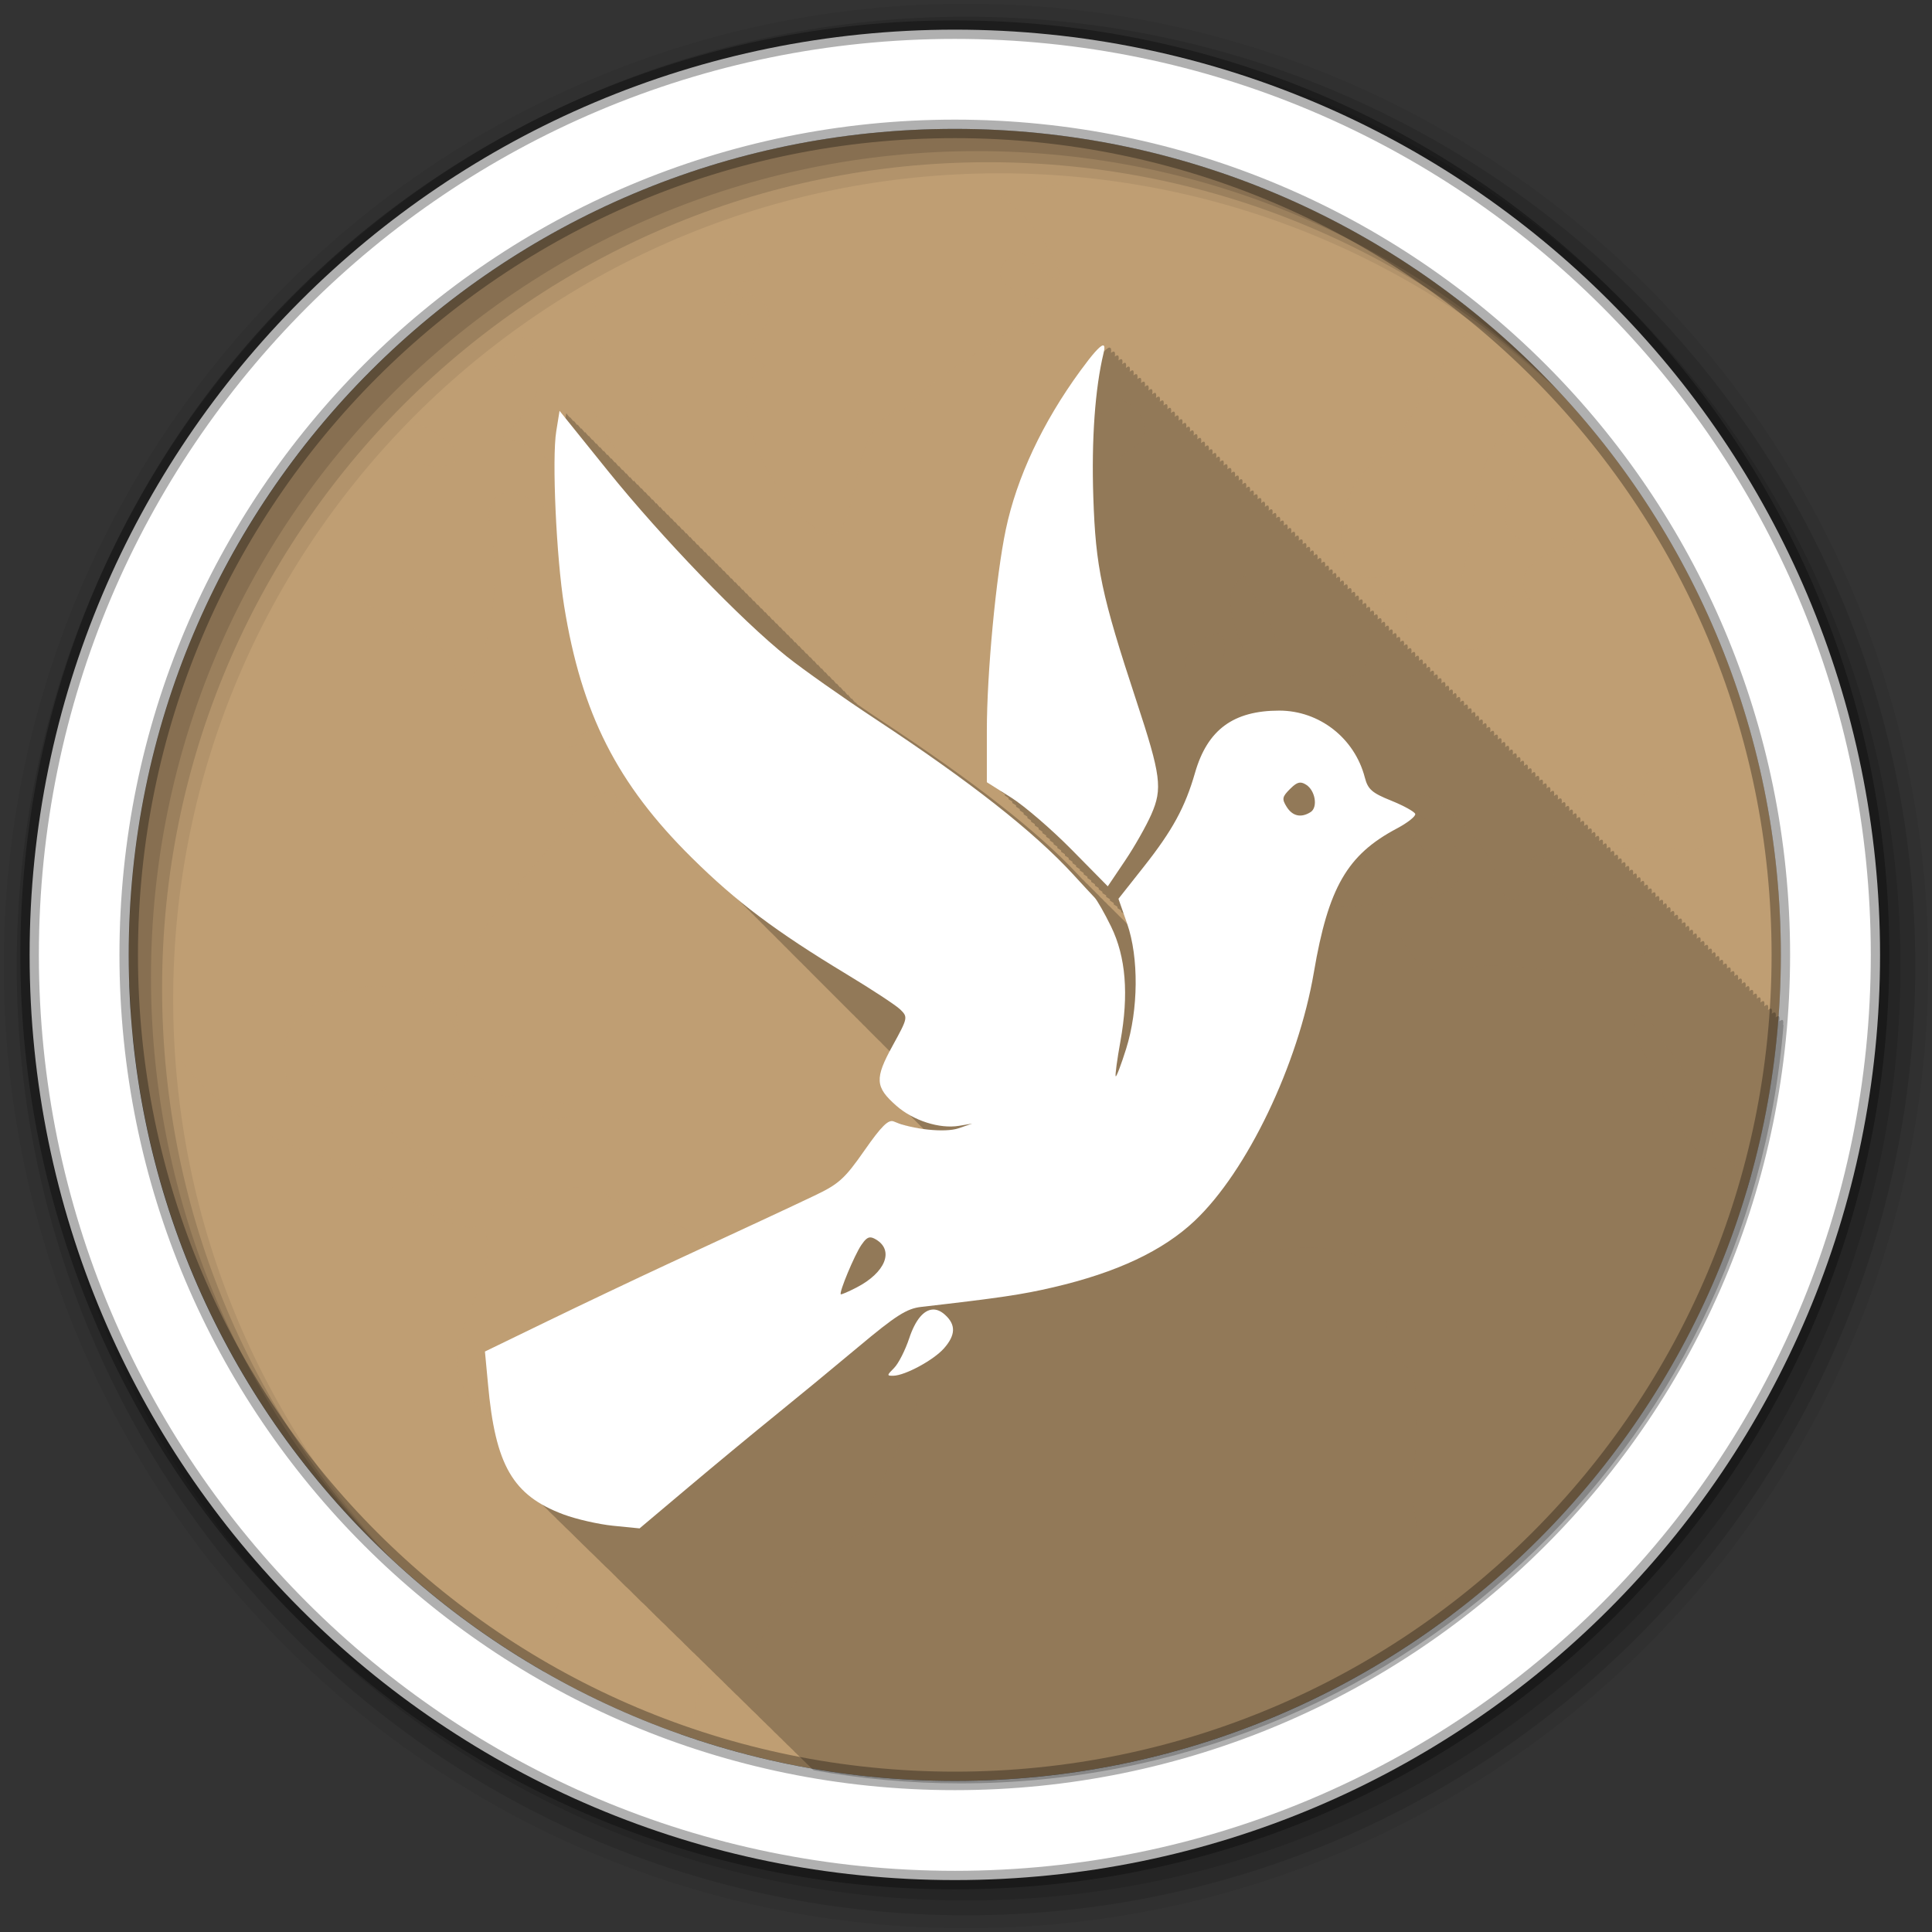 <?xml version="1.0" encoding="UTF-8" standalone="no"?>
<svg
   xmlns:dc="http://purl.org/dc/elements/1.1/"
   xmlns:cc="http://creativecommons.org/ns#"
   xmlns:rdf="http://www.w3.org/1999/02/22-rdf-syntax-ns#"
   xmlns:svg="http://www.w3.org/2000/svg"
   xmlns="http://www.w3.org/2000/svg"
   xmlns:sodipodi="http://sodipodi.sourceforge.net/DTD/sodipodi-0.dtd"
   xmlns:inkscape="http://www.inkscape.org/namespaces/inkscape"
   height="512"
   viewBox="0 0 512 512"
   width="512"
   version="1.1"
   id="svg2"
   inkscape:version="0.91 r13725"
   sodipodi:docname="icedove.svg">
  <rect x="0" y="0" width="512" height="512" fill="#333333" stroke="none"/>
  <defs
     id="defs19" />
  <sodipodi:namedview
     pagecolor="#ffffff"
     bordercolor="#666666"
     borderopacity="1"
     objecttolerance="10"
     gridtolerance="10"
     guidetolerance="10"
     inkscape:pageopacity="0"
     inkscape:pageshadow="2"
     inkscape:window-width="1920"
     inkscape:window-height="1022"
     id="namedview17"
     showgrid="false"
     inkscape:zoom="1.8331929"
     inkscape:cx="154.35763"
     inkscape:cy="256"
     inkscape:window-x="0"
     inkscape:window-y="0"
     inkscape:window-maximized="1"
     inkscape:current-layer="svg2" />
  <path
     id="path4"
     d="m471.95 253.05c0 120.9-98.01 218.9-218.9 218.9-120.9 0-218.9-98.01-218.9-218.9 0-120.9 98.01-218.9 218.9-218.9 120.9 0 218.9 98.01 218.9 218.9"
     fill-rule="evenodd"
     fill="#BF9E73" />
  <path
     id="path6"
     opacity="0.47"
     fill="#BF9E73"
     d="m255.99 38.15c-23.18 0-45.538 3.478-66.6 9.921 1.294 10.51 0.535 20.302 10.575 20.15 7.357 10.327-14.676 3.07 1.222 11.03 9.143 7.149-9.645 11.266 1.677 17.681-13.05 6.685 2.105 34.965 11.797 42.04 15.953 13.334 7.07-28.23 24.873-30.388 9.672-10.963 26.624-18.02 38.689-29.05-11.791-0.95-18.699-8.25-7.533-12.764 20.551 20.908 5.179-9.875-6.197-14.753 11.01-3.477 21.71-0.959 20.18-9.978 0.889-0.646 1.567-1.241 2.075-1.819-10.06-1.361-20.324-2.075-30.758-2.075m-111.09 28.969c-6.07 3.406-11.972 7.07-17.681 11 3.666 1.027 6.644 3.566 9.153 10.01 15.728 9 1.37 24.266-5.486 29.507 11.467-6.726 31.576 26.606 26.1 8.13-6.749-4.893 18.13 7.856 5.231-8.04-11.874-18.994 0.935-8.498 5.941-4.065 17.03-15.16-19.264-17.01-10.205-32.605-3.752-3.02-8.07-8.931-13.05-13.929m49.01 10.234c-8.872 7.339 16.867 8.722 0 0m198.93 6.567c-10.306 9.921-17.06 23.828-24.788 36.1-17.688 7.918-17.03 41.903 2.729 31.04 5.289 9.171-3.694 23.59 11.712 11.598 12.426-16.327 2.164-42.692 23.31-52.987 1.54 8-19.499 37.888 5.088 32.975 22.23 0.833-16.13 2.192-5.316 16.289-11.232-6.617-5.408 18.05-20.07 12.309-12.701 6.859-21.05-3.182-18.14-14.185-9.992 5.787 3.131 22.16-14.213 23.14-3.885 13.698-35.851 11.607-17.681 25.556 8.07 20.758-30.04 1.3-19.216 26.21 9.26 24.632 28.655-8.133 36.528-14.469 14.716-11.334 36.31 17.979 25.21 20.894 13.966-2.618 10.674-16.492-1.279-21.945-6.633-17.08 21 8.407 19.472 16.971 9.749 18.12 5.743-18.571 15.663-2.331-1.158 17.13 39.903 4.04 20.297 25.868-16.857 3.371-33.472-4.297-47.984 0.625-13.507-0.119-12.792-14.463-17.71-18.05-17.18 1.386-38.443 1.228-49.946 15.01-12.438 16.944-30.357 40.648-16.8 62.28 13.567 32.06 47.21 1.647 66.55 20.581 5.748 7.895-4.978 17.288 7.874 25.84 4.836 18.216-5.511 35.489 6.368 52.902 3.983 10.619 7.01 24.654 14.867 29.14 17.15-13.324 32.353-29.05 45.08-46.677 1.395-2.522 3-4.938 4.975-7.192 1.587-2.384 3.136-4.803 4.634-7.249-11.682-25.598 13.42-38.903 25.27-58.33 0.697-2.543 1.323-5.098 1.933-7.675-18.366 1.315-34.501-17.03-38.973-35.477-8.04-9.265-5.943-22.921 3.042-5.515 12.349 11.88 12.633 47.1 35.477 28.967 0.94-0.391 2.057-0.909 3.241-1.478 1.51-8.714 2.525-17.583 3.01-26.607-10.08-5.691-15.733-25.769 0.284-7.846 0.031-1.545 0.056-3.081 0.056-4.634 0-8.377-0.453-16.646-1.336-24.788-2.034 0.148-4.767-1.214-8.187-4.946 2.176-14.274-13.577-25.314 1.336-30.928-13.508-48.916-42.943-91.23-82.38-120.98m-276.14 1.876c-3.863 2.998-7.626 6.117-11.285 9.352-0.031 0.034-0.054 0.081-0.085 0.114-0.328 0.343-0.653 0.606-0.967 0.824-46.26 41.42-75.44 101.5-75.76 168.4 5.843 10.02 12.57 20.245 13.05 14.441-8.142-8.465-16.534-33.848-2.757-11.229 12.34 21.501 29.01 35.448 53.33 40.565 13.295 4.49 24.24 19.912 35.931 16.516 6.611 17.303-19.618 33.949 0.853 50.09 10.687 16.338 28.675 27.07 18.961 50-3.733 12.309-4.561 25.19-5.515 37.779 7.151 4.128 14.558 7.855 22.17 11.2 2.101-4.639 4.873-8.888 8.784-12.565 18.497 0.146 3.556-19.768 21.917-17.17 11.204-14.58 14.437-31.989 33.34-37.779 2.258-17.698 31.451-44.789 1.308-51.68-8.193-4.01-29.3-5.441-27.688-7.419 3.266-17.562-27.26-22.578-40.25-29.763-17.06-12.02-42.712 19.983-48.723-7.59-3.587-8.675-16.716-8.786-10.688-22.17-10.862 10.726-32.08 7.439-26.522-13.275 8.279-17.1 39.604-18.239 46.05 1.478-6.504-22.557 15.412-40.25 27.688-56.43 2.545-7.87 17.654-14.609 12.451-4.15 8.864-0.318 22.284-16.199 6.538-8.869-0.223-14.483-13.763-10.357-18.16-8.301 8.157-12.854 50.06-5.795 32.52-26.806-13.593-5.469-12.489-37.39-26.24-19.614 1.157-10.954-27.982-32.383-27.347-14.01 3.557 16.436 0.634 35.36-6.936 46.14-1.58-24.08-42.956-18.794-37.637-44.46 7.706-12.232 16.738-29.12 17.596-27.602 11.878-4.503 21.727-16.397 14.07-26.01m16.232 5.714c-7.514 12.222 11.1 4.512 0 0m164.51 14.469c-8.797 10.06-20.392-2.645-20.581 5.998 1.594 2.612 7.983 21.26 21.974 7.505 7.509-3.143 4.533-11.08-1.393-13.503m-187.3 5.998c-16.686 14.468 28.357 15.819 3.553 1.677l-3.553-1.677m219.94 40.22c-11.578 7.837 5.988 24.18 0 31.895-7.528 13.02 27.973-0.924 9.01-11.314-1.3-8.586-10.392-18.971-8.983-20.581h-0.028m-7.903 15.549c-16.738 4.699-3.796 28.959 2.132 6.112 0.333-1.325 0.782-6.156-2.132-6.112m-134.03 17.539c-15.572 10.542-2.401 21.09 9.01 16.345-2.343-6.361-8.906-10.392-9.01-16.345m254.22 17.88c-1.054 10.319 22.408 26.327-2.9 21.09-13.384 1.559-33.434-0.413-16.573-16.971 5.328-3.176 19.304 10.992 12.02-2.217 2.581-0.163 5.02-1.127 7.448-1.905m35.16 10.831c-0.46 1.264-0.337 2.571 0.853 3.894-0.277-1.298-0.554-2.605-0.853-3.894m-112.49 11.52c-9.762 6.244 6.75 11.03 0 0m-245.12 58.19c-1.646 5.451 30.883 10.979 8.443 2.246l-3.354-1.166-5.088-1.08m25.24 7.76c-9.864 9.942 20.323 2.97 0 0" />
  <g
     id="g8"
     fill-rule="evenodd">
    <path
       id="path12"
       fill-opacity="0.067"
       d="m256 1c-140.83 0-255 114.17-255 255s114.17 255 255 255 255-114.17 255-255-114.17-255-255-255m8.827 44.931c120.9 0 218.9 98 218.9 218.9s-98 218.9-218.9 218.9-218.93-98-218.93-218.9 98.03-218.9 218.93-218.9" />
    <g
       id="g14"
       fill-opacity="0.129">
      <path
         id="path16"
         d="m256 4.433c-138.94 0-251.57 112.63-251.57 251.57s112.63 251.57 251.57 251.57 251.57-112.63 251.57-251.57-112.63-251.57-251.57-251.57m5.885 38.556c120.9 0 218.9 98 218.9 218.9s-98 218.9-218.9 218.9-218.93-98-218.93-218.9 98.03-218.9 218.93-218.9" />
      <path
         id="path18"
         d="m256 8.356c-136.77 0-247.64 110.87-247.64 247.64s110.87 247.64 247.64 247.64 247.64-110.87 247.64-247.64-110.87-247.64-247.64-247.64m2.942 31.691c120.9 0 218.9 98 218.9 218.9s-98 218.9-218.9 218.9-218.93-98-218.93-218.9 98.03-218.9 218.93-218.9" />
    </g>
    <path
       id="path20"
       d="m253.04 7.859c-135.42 0-245.19 109.78-245.19 245.19 0 135.42 109.78 245.19 245.19 245.19 135.42 0 245.19-109.78 245.19-245.19 0-135.42-109.78-245.19-245.19-245.19zm0 26.297c120.9 0 218.9 98 218.9 218.9s-98 218.9-218.9 218.9-218.93-98-218.93-218.9 98.03-218.9 218.93-218.9z"
       stroke-opacity="0.31"
       stroke="#000"
       stroke-width="4.904"
       fill="#fff" />
  </g>
  <path
     style="fill-opacity:0.235;fill-rule:evenodd"
     inkscape:connector-curvature="0"
     id="path10"
     d="m 294.019,92.081 c -0.809,0.133 -2.783,2.354 -5.969,6.719 -10,13.699 -16.813,28.25 -19.719,42.06 -2.584,12.284 -5.03,38.09 -5.03,53.28 l 0,13.688 c 0.008,0.005 0.734,0.458 1,0.625 l 0,0.375 c 0.008,0.005 0.734,0.458 1,0.625 l 0,0.375 c 0.008,0.005 0.734,0.458 1,0.625 l 0,0.375 c 0.007,0.005 0.713,0.464 0.969,0.625 l 0,0.344 c 0.008,0.005 0.734,0.458 1,0.625 l 0,0.375 c 0.008,0.005 0.734,0.458 1,0.625 l 0,0.375 c 0.008,0.005 0.734,0.458 1,0.625 l 0,0.375 c 0.007,0.005 0.734,0.458 1,0.625 l 0,0.375 c 0.007,0.005 0.734,0.458 1,0.625 l 0,0.375 c 0.007,0.005 0.714,0.464 0.969,0.625 l 0,0.344 1,0.625 0,0.375 c 0.007,0.005 0.734,0.458 1,0.625 l 0,0.375 c 0.007,0.005 0.734,0.458 1,0.625 l 0,0.375 1,0.625 0,0.375 c 0.007,0.005 0.734,0.458 1,0.625 l 0,0.375 c 0.007,0.004 0.714,0.464 0.969,0.625 l 0,0.344 c 0.007,0.004 0.734,0.458 1,0.625 l 0,0.375 c 0.007,0.004 0.734,0.458 1,0.625 l 0,0.375 c 0.007,0.004 0.734,0.458 1,0.625 l 0,0.375 c 0.007,0.004 0.734,0.458 1,0.625 l 0,0.375 c 0.007,0.004 0.734,0.458 1,0.625 l 0,0.375 0.969,0.625 0,0.344 0.031,0.031 c 0.007,0.004 0.718,0.436 0.969,0.594 l 0,0.375 c 0.007,0.004 0.734,0.458 1,0.625 l 0,0.375 1,0.625 0,0.375 c 0.007,0.004 0.734,0.458 1,0.625 l 0,0.375 c 0.007,0.004 0.734,0.458 1,0.625 l 0,0.375 c 0.007,0.004 0.734,0.458 1,0.625 l 0,0.375 c 0.007,0.004 0.714,0.465 0.969,0.625 l 0,0.344 c 0.007,0.004 0.734,0.458 1,0.625 l 0,0.375 c 0.007,0.004 0.735,0.458 1,0.625 l 0,0.375 c 0.007,0.004 0.735,0.458 1,0.625 l 0,0.375 c 0.007,0.004 0.735,0.458 1,0.625 l 0,0.375 c 0.006,0.004 0.735,0.458 1,0.625 l 0,0.375 0.969,0.594 0,0.375 1,0.625 0,0.375 c 0.006,0.004 0.7,0.444 0.938,0.594 l 0.063,0.188 0,0.219 c 0.001,0 0.09,0.06 0.094,0.063 l 0.219,0.594 c 0.195,0.56 0.362,1.154 0.531,1.75 -0.185,-0.193 -0.421,-0.385 -0.656,-0.594 -0.099,-0.108 -0.12,-0.142 -0.219,-0.25 -0.208,-0.227 -0.465,-0.468 -0.75,-0.719 -0.112,-0.122 -0.138,-0.159 -0.25,-0.281 -0.169,-0.184 -0.371,-0.362 -0.594,-0.563 -0.178,-0.193 -0.229,-0.244 -0.406,-0.438 -0.193,-0.211 -0.417,-0.452 -0.688,-0.688 -0.131,-0.143 -0.182,-0.17 -0.313,-0.313 -0.15,-0.164 -0.33,-0.32 -0.531,-0.5 -0.203,-0.221 -0.266,-0.279 -0.469,-0.5 -0.164,-0.179 -0.363,-0.363 -0.594,-0.563 -0.165,-0.179 -0.21,-0.227 -0.375,-0.406 -0.11,-0.12 -0.294,-0.276 -0.438,-0.406 -0.243,-0.264 -0.319,-0.328 -0.563,-0.594 -0.098,-0.107 -0.279,-0.228 -0.406,-0.344 -0.262,-0.285 -0.331,-0.37 -0.594,-0.656 -0.116,-0.126 -0.306,-0.265 -0.469,-0.406 -0.236,-0.256 -0.295,-0.336 -0.531,-0.594 -0.107,-0.116 -0.284,-0.244 -0.438,-0.375 -0.249,-0.27 -0.313,-0.353 -0.563,-0.625 -0.13,-0.141 -0.285,-0.299 -0.5,-0.469 -0.216,-0.235 -0.284,-0.296 -0.5,-0.531 -0.11,-0.119 -0.251,-0.262 -0.438,-0.406 -0.23,-0.25 -0.301,-0.312 -0.531,-0.563 -0.09,-0.097 -0.217,-0.223 -0.375,-0.344 -0.268,-0.292 -0.356,-0.363 -0.625,-0.656 -0.048,-0.053 -0.172,-0.125 -0.25,-0.188 -0.326,-0.355 -0.421,-0.455 -0.75,-0.813 -0.052,-0.056 -0.156,-0.136 -0.281,-0.219 -0.236,-0.257 -0.476,-0.522 -0.719,-0.781 -0.17,-0.185 -0.358,-0.376 -0.531,-0.563 -0.03,-0.031 -0.064,-0.063 -0.094,-0.094 -10.47,-11.211 -27.14,-24.278 -51.781,-40.531 -2.111,-1.393 -4.337,-2.917 -6.563,-4.438 -0.056,-0.069 -0.5,-0.594 -0.5,-0.594 l -0.031,0.188 c -0.202,-0.251 -0.969,-1.188 -0.969,-1.188 l -0.031,0.219 c -0.206,-0.257 -0.969,-1.219 -0.969,-1.219 l -0.031,0.219 c -0.205,-0.256 -0.969,-1.219 -0.969,-1.219 l -0.031,0.188 c -0.198,-0.246 -0.969,-1.188 -0.969,-1.188 l -0.031,0.188 c -0.186,-0.232 -0.938,-1.156 -0.938,-1.156 l -0.031,0.219 c -0.201,-0.25 -0.969,-1.219 -0.969,-1.219 l -0.031,0.188 c -0.194,-0.242 -0.969,-1.188 -0.969,-1.188 l -0.031,0.219 -0.969,-1.219 -0.031,0.188 c -0.191,-0.238 -0.969,-1.188 -0.969,-1.188 l -0.031,0.188 c -0.19,-0.236 -0.969,-1.188 -0.969,-1.188 l -0.031,0.219 c -0.194,-0.241 -0.969,-1.219 -0.969,-1.219 l -0.031,0.188 -0.938,-1.156 -0.031,0.188 -0.969,-1.188 -0.031,0.219 c -0.191,-0.238 -0.969,-1.219 -0.969,-1.219 l -0.031,0.188 c -0.184,-0.229 -0.969,-1.188 -0.969,-1.188 l -0.031,0.188 c -0.183,-0.228 -0.969,-1.188 -0.969,-1.188 l -0.031,0.219 -0.969,-1.219 -0.031,0.188 c -0.172,-0.213 -0.938,-1.156 -0.938,-1.156 l -0.031,0.188 c -0.18,-0.224 -0.969,-1.188 -0.969,-1.188 l -0.031,0.188 c -0.179,-0.222 -0.969,-1.188 -0.969,-1.188 l -0.031,0.188 c -0.177,-0.221 -0.969,-1.188 -0.969,-1.188 l -0.031,0.188 c -0.176,-0.219 -0.969,-1.188 -0.969,-1.188 l -0.031,0.219 c -0.181,-0.225 -0.969,-1.219 -0.969,-1.219 l -0.031,0.188 c -0.166,-0.206 -0.938,-1.156 -0.938,-1.156 l -0.031,0.188 c -0.173,-0.215 -0.969,-1.188 -0.969,-1.188 l -0.031,0.188 c -0.173,-0.215 -0.969,-1.188 -0.969,-1.188 l -0.031,0.219 -0.969,-1.219 -0.031,0.219 c -0.175,-0.218 -0.969,-1.219 -0.969,-1.219 l -0.031,0.219 c -0.174,-0.216 -0.969,-1.219 -0.969,-1.219 l -0.031,0.188 c -0.16,-0.199 -0.938,-1.156 -0.938,-1.156 l -0.031,0.188 c -0.167,-0.208 -0.969,-1.188 -0.969,-1.188 l -0.031,0.188 -0.969,-1.188 -0.031,0.219 c -0.171,-0.212 -0.969,-1.219 -0.969,-1.219 l -0.031,0.219 c -0.169,-0.211 -0.969,-1.219 -0.969,-1.219 l -0.031,0.188 c -0.163,-0.203 -0.969,-1.188 -0.969,-1.188 l -0.031,0.188 c -0.162,-0.202 -0.969,-1.188 -0.969,-1.188 l -0.031,0.188 -0.938,-1.156 -0.031,0.188 c -0.161,-0.2 -0.969,-1.188 -0.969,-1.188 l -0.031,0.188 c -0.16,-0.199 -0.969,-1.188 -0.969,-1.188 l -0.031,0.219 c -0.164,-0.204 -0.969,-1.219 -0.969,-1.219 l -0.031,0.219 c -0.163,-0.202 -0.969,-1.219 -0.969,-1.219 l -0.031,0.219 c -0.162,-0.201 -0.969,-1.219 -0.969,-1.219 l -0.031,0.219 c -0.153,-0.191 -0.938,-1.188 -0.938,-1.188 l -0.031,0.188 c -0.156,-0.194 -0.969,-1.188 -0.969,-1.188 l -0.031,0.188 -0.969,-1.188 -0.031,0.188 -0.969,-1.188 -0.031,0.219 -0.969,-1.219 -0.031,0.219 -0.969,-1.219 -0.031,0.188 c -0.144,-0.179 -0.938,-1.156 -0.938,-1.156 l -0.031,0.188 c -0.151,-0.188 -0.969,-1.188 -0.969,-1.188 l -0.031,0.188 c -0.15,-0.187 -0.969,-1.188 -0.969,-1.188 l -0.031,0.188 c -0.149,-0.185 -0.969,-1.188 -0.969,-1.188 l -0.031,0.219 c -0.153,-0.19 -0.969,-1.219 -0.969,-1.219 l -0.031,0.219 c -0.152,-0.189 -0.969,-1.219 -0.969,-1.219 l -0.031,0.219 c -0.151,-0.188 -0.969,-1.219 -0.969,-1.219 l -0.031,0.188 c -0.139,-0.172 -0.938,-1.156 -0.938,-1.156 l -0.031,0.188 c -0.146,-0.181 -0.969,-1.188 -0.969,-1.188 l -0.031,0.188 c -0.145,-0.18 -0.969,-1.188 -0.969,-1.188 l -0.031,0.188 c -0.144,-0.179 -0.969,-1.188 -0.969,-1.188 l -0.03,0.29 c -0.147,-0.183 -0.969,-1.219 -0.969,-1.219 0,0 -0.014,0.112 -0.031,0.219 -0.147,-0.182 -0.969,-1.219 -0.969,-1.219 l -0.031,0.188 -0.938,-1.156 -0.031,0.219 -0.969,-1.219 -0.031,0.219 -0.969,-1.219 -0.031,0.188 c -0.14,-0.174 -0.969,-1.188 -0.969,-1.188 l -0.031,0.188 c -0.139,-0.173 -0.969,-1.188 -0.969,-1.188 l -0.031,0.219 c -0.142,-0.177 -0.969,-1.219 -0.969,-1.219 l -0.031,0.219 c -0.135,-0.168 -0.938,-1.188 -0.938,-1.188 l -0.063,0.188 c -0.134,-0.167 -0.938,-1.188 -0.938,-1.188 l -0.031,0.219 c -0.141,-0.175 -0.969,-1.219 -0.969,-1.219 l -0.031,0.188 c -0.136,-0.169 -0.969,-1.188 -0.969,-1.188 l -0.02,0.16 c -0.131,-0.163 -0.969,-1.156 -0.969,-1.156 l 0,0.223 c -0.142,-0.177 -1,-1.219 -1,-1.219 l 0,0.219 c -0.134,-0.167 -0.969,-1.188 -0.969,-1.188 0,0 -0.031,0.062 -0.031,0.063 0,0.002 -0.03,0.117 -0.031,0.125 -0.13,-0.162 -0.938,-1.188 -0.938,-1.188 l -0.031,0.031 c 0,0.002 -0.029,0.145 -0.031,0.156 -0.128,-0.159 -0.935,-1.153 -0.938,-1.156 0,0.003 -0.029,0.172 -0.031,0.188 -0.136,-0.169 -0.969,-1.219 -0.969,-1.219 -0.013,0.083 -0.875,5.406 -0.875,5.406 -1.179,7.161 0.007,33.386 2.094,46.34 4.592,28.507 14.01,47.09 33.875,66.72 0.096,0.095 0.185,0.187 0.281,0.281 0.242,0.242 0.474,0.477 0.719,0.719 0.058,0.058 0.095,0.1 0.188,0.156 0.277,0.277 0.532,0.566 0.813,0.844 0.016,0.016 0.046,0.016 0.063,0.031 0.319,0.32 0.613,0.648 0.938,0.969 0.021,0.021 0.042,0.043 0.063,0.063 0.304,0.305 0.597,0.6 0.906,0.906 0.032,0.031 0.063,0.065 0.094,0.094 0.305,0.307 0.596,0.599 0.906,0.906 0.146,0.144 0.278,0.286 0.438,0.406 0.195,0.195 0.365,0.399 0.563,0.594 0.06,0.06 0.128,0.102 0.188,0.156 0.278,0.279 0.53,0.565 0.813,0.844 0.033,0.033 0.061,0.063 0.094,0.094 0.303,0.305 0.598,0.601 0.906,0.906 0.04,0.04 0.085,0.056 0.125,0.094 0.297,0.298 0.573,0.608 0.875,0.906 0.045,0.044 0.081,0.083 0.125,0.125 0.285,0.286 0.554,0.558 0.844,0.844 0.038,0.038 0.087,0.058 0.125,0.094 0.299,0.3 0.571,0.606 0.875,0.906 0.039,0.039 0.086,0.057 0.125,0.094 0.3,0.301 0.57,0.605 0.875,0.906 0.175,0.173 0.357,0.348 0.531,0.5 0.031,0.031 0.063,0.062 0.094,0.094 0.132,0.132 0.242,0.275 0.375,0.406 0.19,0.188 0.374,0.367 0.563,0.531 0.031,0.031 0.063,0.062 0.094,0.094 0.121,0.12 0.222,0.255 0.344,0.375 0.204,0.202 0.39,0.385 0.594,0.563 0.031,0.032 0.063,0.062 0.094,0.094 0.111,0.11 0.201,0.233 0.313,0.344 0.219,0.216 0.407,0.404 0.625,0.594 0.031,0.032 0.062,0.062 0.094,0.094 0.09,0.09 0.159,0.191 0.25,0.281 0.059,0.058 0.13,0.101 0.188,0.156 0.28,0.28 0.528,0.563 0.813,0.844 0.06,0.059 0.129,0.1 0.188,0.156 0.278,0.279 0.53,0.564 0.813,0.844 0.066,0.065 0.123,0.125 0.188,0.188 0.274,0.275 0.534,0.537 0.813,0.813 0.278,0.274 0.536,0.541 0.813,0.781 l 0.063,0.063 c 0.048,0.047 0.077,0.109 0.125,0.156 0.07,0.07 0.149,0.12 0.219,0.188 0.266,0.266 0.511,0.546 0.781,0.813 0.181,0.179 0.353,0.336 0.531,0.5 0.482,0.489 0.941,0.978 1.438,1.469 0.081,0.08 0.169,0.141 0.25,0.219 0.04,0.042 0.085,0.083 0.125,0.125 0.217,0.217 0.405,0.439 0.625,0.656 0.082,0.081 0.169,0.14 0.25,0.219 0.149,0.152 0.287,0.316 0.438,0.469 0.106,0.105 0.206,0.207 0.313,0.313 0.033,0.032 0.061,0.062 0.094,0.094 0.303,0.305 0.597,0.601 0.906,0.906 0.066,0.065 0.122,0.124 0.188,0.188 0.272,0.273 0.536,0.539 0.813,0.813 0.093,0.092 0.189,0.161 0.281,0.25 0.245,0.245 0.47,0.504 0.719,0.75 0.094,0.093 0.188,0.16 0.281,0.25 0.238,0.238 0.446,0.48 0.688,0.719 0.07,0.069 0.149,0.12 0.219,0.188 0.268,0.268 0.509,0.544 0.781,0.813 0.076,0.075 0.144,0.146 0.219,0.219 0.263,0.264 0.513,0.517 0.781,0.781 0.076,0.075 0.143,0.145 0.219,0.219 0.262,0.263 0.515,0.518 0.781,0.781 0.044,0.043 0.081,0.082 0.125,0.125 0.292,0.294 0.577,0.58 0.875,0.875 0.066,0.065 0.122,0.124 0.188,0.188 0.272,0.273 0.536,0.539 0.813,0.813 0.066,0.065 0.122,0.124 0.188,0.188 0.262,0.263 0.514,0.517 0.781,0.781 0.086,0.085 0.165,0.167 0.25,0.25 0.253,0.254 0.493,0.496 0.75,0.75 0.087,0.086 0.164,0.167 0.25,0.25 0.252,0.252 0.494,0.497 0.75,0.75 0.055,0.054 0.102,0.103 0.156,0.156 0.282,0.284 0.556,0.559 0.844,0.844 0.076,0.075 0.143,0.145 0.219,0.219 0.262,0.263 0.515,0.518 0.781,0.781 0.044,0.043 0.081,0.082 0.125,0.125 0.292,0.294 0.577,0.581 0.875,0.875 0.077,0.076 0.142,0.144 0.219,0.219 0.253,0.254 0.492,0.495 0.75,0.75 0.082,0.081 0.169,0.14 0.25,0.219 0.257,0.258 0.488,0.523 0.75,0.781 0.081,0.08 0.17,0.141 0.25,0.219 l 0.031,0.031 c 0.248,0.249 0.467,0.501 0.719,0.75 0.081,0.08 0.169,0.14 0.25,0.219 0.128,0.131 0.246,0.275 0.375,0.406 0.127,0.126 0.247,0.249 0.375,0.375 0.049,0.049 0.107,0.077 0.156,0.125 0.021,0.022 0.042,0.041 0.063,0.063 0.267,0.268 0.51,0.544 0.781,0.813 0.088,0.087 0.163,0.165 0.25,0.25 0.251,0.252 0.495,0.498 0.75,0.75 0.055,0.054 0.101,0.103 0.156,0.156 0.281,0.283 0.557,0.56 0.844,0.844 0.077,0.076 0.142,0.144 0.219,0.219 0.253,0.254 0.492,0.495 0.75,0.75 0.082,0.081 0.169,0.14 0.25,0.219 0.123,0.126 0.251,0.249 0.375,0.375 0.132,0.132 0.242,0.274 0.375,0.406 0.044,0.043 0.081,0.082 0.125,0.125 0.292,0.294 0.577,0.58 0.875,0.875 0.098,0.097 0.184,0.186 0.281,0.281 0.241,0.242 0.474,0.477 0.719,0.719 l 0.125,0.125 c 0.292,0.294 0.577,0.581 0.875,0.875 0.076,0.075 0.143,0.145 0.219,0.219 -3.275,6.42 -3.02,8.867 1.188,12.813 0.307,0.324 0.633,0.656 1,1 0.322,0.34 0.674,0.7 1.063,1.063 0.308,0.322 0.633,0.658 1,1 0.308,0.322 0.633,0.657 1,1 0.289,0.302 0.596,0.617 0.938,0.938 0.308,0.326 0.63,0.653 1,1 0.25,0.265 0.522,0.535 0.813,0.813 -2.384,-0.407 -4.707,-1.01 -6.5,-1.781 -1.413,-0.61 -3.242,1.186 -7.781,7.688 -5.209,7.461 -6.779,8.91 -13.219,11.969 -7.641,3.629 -14.12,6.619 -39.12,18.219 -8.285,3.844 -22.506,10.607 -31.625,15.03 l -16.594,8.06 0.813,8.531 c 1.356,15.09 4,23.531 10.06,28.969 0.323,0.332 0.655,0.657 1,0.969 0.301,0.312 0.617,0.613 0.938,0.906 0.338,0.356 0.668,0.699 1.031,1.031 0.337,0.354 0.701,0.7 1.063,1.031 0.376,0.396 0.749,0.79 1.156,1.156 0.265,0.274 0.532,0.521 0.813,0.781 0.373,0.399 0.752,0.787 1.156,1.156 0.31,0.327 0.637,0.631 0.969,0.938 0.409,0.436 0.834,0.85 1.281,1.25 0.337,0.348 0.7,0.707 1.063,1.031 0.289,0.299 0.567,0.594 0.875,0.875 0.347,0.366 0.719,0.722 1.094,1.063 0.325,0.341 0.651,0.682 1,1 0.334,0.352 0.703,0.703 1.063,1.031 0.357,0.377 0.738,0.745 1.125,1.094 0.306,0.32 0.61,0.606 0.938,0.906 0.338,0.359 0.698,0.698 1.063,1.031 0.346,0.368 0.688,0.722 1.063,1.063 0.401,0.425 0.841,0.83 1.281,1.219 0.315,0.322 0.631,0.636 0.969,0.938 0.324,0.337 0.651,0.686 1,1 0.345,0.361 0.689,0.728 1.063,1.063 0.296,0.309 0.589,0.617 0.906,0.906 0.393,0.418 0.819,0.805 1.25,1.188 0.282,0.292 0.574,0.57 0.875,0.844 0.385,0.409 0.766,0.813 1.188,1.188 0.286,0.298 0.568,0.596 0.875,0.875 0.412,0.44 0.857,0.85 1.313,1.25 0.263,0.27 0.533,0.527 0.813,0.781 0.355,0.379 0.707,0.745 1.094,1.094 0.312,0.33 0.633,0.662 0.969,0.969 0.367,0.392 0.755,0.766 1.156,1.125 0.392,0.413 0.787,0.811 1.219,1.188 0.254,0.26 0.512,0.505 0.781,0.75 0.381,0.409 0.768,0.815 1.188,1.188 0.32,0.335 0.653,0.659 1,0.969 0.38,0.402 0.769,0.79 1.188,1.156 0.261,0.27 0.534,0.528 0.813,0.781 0.381,0.41 0.767,0.815 1.188,1.188 0.284,0.298 0.57,0.597 0.875,0.875 0.378,0.408 0.801,0.785 1.219,1.156 0.338,0.356 0.694,0.704 1.063,1.031 0.346,0.363 0.684,0.729 1.063,1.063 0.279,0.293 0.575,0.571 0.875,0.844 0.373,0.403 0.775,0.79 1.188,1.156 0.331,0.35 0.67,0.71 1.031,1.031 0.338,0.358 0.692,0.703 1.063,1.031 0.339,0.357 0.692,0.704 1.063,1.031 0.312,0.329 0.629,0.665 0.969,0.969 0.376,0.402 0.77,0.793 1.188,1.156 0.305,0.318 0.606,0.644 0.938,0.938 0.343,0.364 0.717,0.7 1.094,1.031 0.332,0.351 0.667,0.71 1.031,1.031 0.328,0.348 0.672,0.682 1.031,1 0.288,0.306 0.594,0.623 0.906,0.906 0.384,0.42 0.79,0.811 1.219,1.188 0.29,0.308 0.591,0.591 0.906,0.875 0.333,0.364 0.664,0.7 1.031,1.031 0.322,0.352 0.677,0.679 1.031,1 0.383,0.421 0.789,0.811 1.219,1.188 0.234,0.249 0.468,0.485 0.719,0.719 0.377,0.426 0.795,0.807 1.219,1.188 0.375,0.411 0.767,0.788 1.188,1.156 0.321,0.344 0.646,0.687 1,1 0.348,0.375 0.707,0.724 1.094,1.063 0.287,0.307 0.593,0.593 0.906,0.875 0.369,0.407 0.742,0.793 1.156,1.156 0.297,0.32 0.612,0.614 0.938,0.906 0.35,0.386 0.733,0.747 1.125,1.094 0.342,0.372 0.713,0.728 1.094,1.063 0.302,0.326 0.605,0.64 0.938,0.938 0.074,0.081 0.173,0.14 0.25,0.219 12.608,2.258 25.587,3.469 38.844,3.469 114.89,0 209.11,-88.51 218.19,-201.06 -0.044,0.033 -0.078,0.058 -0.125,0.094 0.154,-0.94 0.053,-1.409 -0.344,-1.344 -0.163,0.027 -0.398,0.147 -0.656,0.344 0.154,-0.94 0.053,-1.409 -0.344,-1.344 -0.156,0.026 -0.383,0.132 -0.625,0.313 0.147,-0.92 0.017,-1.377 -0.375,-1.313 -0.16,0.026 -0.405,0.154 -0.656,0.344 0.155,-0.943 0.053,-1.409 -0.344,-1.344 -0.168,0.028 -0.389,0.168 -0.656,0.375 0.162,-0.962 0.057,-1.441 -0.344,-1.375 -0.168,0.028 -0.389,0.168 -0.656,0.375 0.157,-0.948 0.054,-1.44 -0.344,-1.375 -0.168,0.028 -0.389,0.168 -0.656,0.375 0.157,-0.948 0.054,-1.44 -0.344,-1.375 -0.163,0.027 -0.367,0.178 -0.625,0.375 0.154,-0.94 0.053,-1.409 -0.344,-1.344 -0.163,0.027 -0.398,0.147 -0.656,0.344 0.154,-0.94 0.053,-1.409 -0.344,-1.344 -0.16,0.026 -0.405,0.154 -0.656,0.344 0.155,-0.943 0.053,-1.409 -0.344,-1.344 -0.166,0.027 -0.392,0.172 -0.656,0.375 0.162,-0.962 0.057,-1.441 -0.344,-1.375 -0.168,0.028 -0.389,0.168 -0.656,0.375 0.157,-0.948 0.054,-1.44 -0.344,-1.375 -0.168,0.028 -0.389,0.168 -0.656,0.375 0.157,-0.948 0.054,-1.44 -0.344,-1.375 -0.163,0.027 -0.367,0.178 -0.625,0.375 0.154,-0.94 0.053,-1.409 -0.344,-1.344 -0.163,0.027 -0.398,0.147 -0.656,0.344 0.154,-0.94 0.053,-1.409 -0.344,-1.344 -0.156,0.026 -0.383,0.132 -0.625,0.313 0.147,-0.92 0.017,-1.377 -0.375,-1.313 -0.16,0.026 -0.405,0.154 -0.656,0.344 0.155,-0.943 0.053,-1.409 -0.344,-1.344 -0.168,0.028 -0.389,0.168 -0.656,0.375 0.162,-0.962 0.057,-1.441 -0.344,-1.375 -0.168,0.028 -0.389,0.168 -0.656,0.375 0.157,-0.948 0.054,-1.44 -0.344,-1.375 -0.163,0.027 -0.367,0.178 -0.625,0.375 0.154,-0.94 0.053,-1.409 -0.344,-1.344 -0.163,0.027 -0.398,0.147 -0.656,0.344 0.154,-0.94 0.053,-1.409 -0.344,-1.344 -0.156,0.026 -0.383,0.132 -0.625,0.313 0.147,-0.92 0.017,-1.377 -0.375,-1.313 -0.16,0.026 -0.405,0.154 -0.656,0.344 0.155,-0.943 0.053,-1.409 -0.344,-1.344 -0.168,0.028 -0.389,0.168 -0.656,0.375 0.162,-0.962 0.057,-1.441 -0.344,-1.375 -0.168,0.028 -0.389,0.168 -0.656,0.375 0.157,-0.948 0.054,-1.44 -0.344,-1.375 -0.168,0.028 -0.389,0.168 -0.656,0.375 0.157,-0.948 0.054,-1.44 -0.344,-1.375 -0.163,0.027 -0.367,0.178 -0.625,0.375 0.154,-0.94 0.053,-1.409 -0.344,-1.344 -0.156,0.026 -0.383,0.132 -0.625,0.313 0.147,-0.92 0.017,-1.377 -0.375,-1.313 -0.16,0.026 -0.405,0.154 -0.656,0.344 0.155,-0.943 0.053,-1.409 -0.344,-1.344 -0.166,0.027 -0.392,0.172 -0.656,0.375 0.162,-0.962 0.057,-1.441 -0.344,-1.375 -0.168,0.028 -0.389,0.168 -0.656,0.375 0.157,-0.948 0.054,-1.44 -0.344,-1.375 -0.168,0.028 -0.389,0.168 -0.656,0.375 0.157,-0.948 0.054,-1.44 -0.344,-1.375 -0.163,0.027 -0.367,0.178 -0.625,0.375 0.154,-0.94 0.053,-1.409 -0.344,-1.344 -0.163,0.027 -0.398,0.147 -0.656,0.344 0.154,-0.94 0.053,-1.409 -0.344,-1.344 -0.161,0.027 -0.402,0.151 -0.656,0.344 0.155,-0.943 0.053,-1.409 -0.344,-1.344 -0.16,0.026 -0.405,0.154 -0.656,0.344 0.155,-0.943 0.053,-1.409 -0.344,-1.344 -0.168,0.028 -0.389,0.168 -0.656,0.375 0.157,-0.948 0.054,-1.44 -0.344,-1.375 -0.168,0.028 -0.389,0.168 -0.656,0.375 0.157,-0.948 0.054,-1.44 -0.344,-1.375 -0.163,0.027 -0.367,0.178 -0.625,0.375 0.154,-0.94 0.053,-1.409 -0.344,-1.344 -0.163,0.027 -0.398,0.147 -0.656,0.344 0.154,-0.94 0.053,-1.409 -0.344,-1.344 -0.156,0.026 -0.383,0.132 -0.625,0.313 0.147,-0.92 0.017,-1.377 -0.375,-1.313 -0.16,0.026 -0.405,0.154 -0.656,0.344 0.155,-0.943 0.053,-1.409 -0.344,-1.344 -0.168,0.028 -0.389,0.168 -0.656,0.375 0.162,-0.962 0.057,-1.441 -0.344,-1.375 -0.168,0.028 -0.389,0.168 -0.656,0.375 0.157,-0.948 0.054,-1.44 -0.344,-1.375 -0.163,0.027 -0.367,0.178 -0.625,0.375 0.154,-0.94 0.053,-1.409 -0.344,-1.344 -0.163,0.027 -0.398,0.147 -0.656,0.344 0.154,-0.94 0.053,-1.409 -0.344,-1.344 -0.156,0.026 -0.383,0.132 -0.625,0.313 0.147,-0.92 0.017,-1.377 -0.375,-1.313 -0.16,0.026 -0.405,0.154 -0.656,0.344 0.155,-0.943 0.053,-1.409 -0.344,-1.344 -0.168,0.028 -0.389,0.168 -0.656,0.375 0.162,-0.962 0.057,-1.441 -0.344,-1.375 -0.168,0.028 -0.389,0.168 -0.656,0.375 0.157,-0.948 0.054,-1.44 -0.344,-1.375 -0.168,0.028 -0.389,0.168 -0.656,0.375 0.157,-0.948 0.054,-1.44 -0.344,-1.375 -0.163,0.027 -0.367,0.178 -0.625,0.375 0.154,-0.94 0.053,-1.409 -0.344,-1.344 -0.163,0.027 -0.398,0.147 -0.656,0.344 0.154,-0.94 0.053,-1.409 -0.344,-1.344 -0.16,0.026 -0.405,0.154 -0.656,0.344 0.155,-0.943 0.053,-1.409 -0.344,-1.344 -0.166,0.027 -0.392,0.172 -0.656,0.375 0.162,-0.962 0.057,-1.441 -0.344,-1.375 -0.168,0.028 -0.389,0.168 -0.656,0.375 0.157,-0.948 0.054,-1.44 -0.344,-1.375 -0.168,0.028 -0.389,0.168 -0.656,0.375 0.157,-0.948 0.054,-1.44 -0.344,-1.375 -0.163,0.027 -0.367,0.178 -0.625,0.375 0.154,-0.94 0.053,-1.409 -0.344,-1.344 -0.163,0.027 -0.398,0.147 -0.656,0.344 0.154,-0.94 0.053,-1.409 -0.344,-1.344 -0.156,0.026 -0.383,0.132 -0.625,0.313 0.147,-0.92 0.017,-1.377 -0.375,-1.313 -0.16,0.026 -0.405,0.154 -0.656,0.344 0.155,-0.942 0.053,-1.409 -0.344,-1.344 -0.168,0.028 -0.389,0.168 -0.656,0.375 0.162,-0.962 0.057,-1.441 -0.344,-1.375 -0.168,0.028 -0.389,0.168 -0.656,0.375 0.157,-0.948 0.054,-1.44 -0.344,-1.375 -0.163,0.027 -0.367,0.178 -0.625,0.375 0.154,-0.94 0.053,-1.409 -0.344,-1.344 -0.163,0.027 -0.398,0.147 -0.656,0.344 0.154,-0.94 0.053,-1.409 -0.344,-1.344 -0.156,0.026 -0.383,0.132 -0.625,0.313 0.147,-0.92 0.017,-1.377 -0.375,-1.313 -0.16,0.026 -0.405,0.154 -0.656,0.344 0.155,-0.942 0.053,-1.409 -0.344,-1.344 -0.168,0.028 -0.389,0.168 -0.656,0.375 0.162,-0.962 0.057,-1.441 -0.344,-1.375 -0.168,0.028 -0.389,0.168 -0.656,0.375 0.157,-0.948 0.054,-1.44 -0.344,-1.375 -0.168,0.028 -0.389,0.168 -0.656,0.375 0.157,-0.948 0.054,-1.44 -0.344,-1.375 -0.163,0.027 -0.367,0.178 -0.625,0.375 0.154,-0.94 0.053,-1.409 -0.344,-1.344 -0.156,0.026 -0.383,0.132 -0.625,0.313 0.147,-0.92 0.017,-1.377 -0.375,-1.313 -0.16,0.026 -0.405,0.154 -0.656,0.344 0.155,-0.942 0.053,-1.409 -0.344,-1.344 -0.168,0.028 -0.389,0.168 -0.656,0.375 0.162,-0.962 0.057,-1.441 -0.344,-1.375 -0.168,0.028 -0.389,0.168 -0.656,0.375 0.157,-0.948 0.054,-1.44 -0.344,-1.375 -0.168,0.028 -0.389,0.168 -0.656,0.375 0.157,-0.948 0.054,-1.44 -0.344,-1.375 -0.163,0.027 -0.367,0.178 -0.625,0.375 0.154,-0.94 0.053,-1.409 -0.344,-1.344 -0.163,0.027 -0.398,0.147 -0.656,0.344 0.154,-0.94 0.053,-1.409 -0.344,-1.344 -0.161,0.027 -0.402,0.151 -0.656,0.344 0.155,-0.942 0.053,-1.409 -0.344,-1.344 -0.16,0.026 -0.405,0.154 -0.656,0.344 0.155,-0.942 0.053,-1.409 -0.344,-1.344 -0.168,0.028 -0.389,0.168 -0.656,0.375 0.157,-0.948 0.054,-1.44 -0.344,-1.375 -0.168,0.028 -0.389,0.168 -0.656,0.375 0.157,-0.948 0.054,-1.44 -0.344,-1.375 -0.163,0.027 -0.367,0.178 -0.625,0.375 0.154,-0.94 0.053,-1.409 -0.344,-1.344 -0.163,0.027 -0.398,0.147 -0.656,0.344 0.154,-0.94 0.053,-1.409 -0.344,-1.344 -0.156,0.026 -0.383,0.132 -0.625,0.313 0.147,-0.92 0.017,-1.377 -0.375,-1.313 -0.16,0.026 -0.405,0.154 -0.656,0.344 0.155,-0.942 0.053,-1.409 -0.344,-1.344 -0.168,0.028 -0.389,0.168 -0.656,0.375 0.162,-0.961 0.057,-1.441 -0.344,-1.375 -0.168,0.028 -0.389,0.168 -0.656,0.375 0.157,-0.948 0.054,-1.44 -0.344,-1.375 -0.163,0.027 -0.367,0.178 -0.625,0.375 0.154,-0.94 0.053,-1.409 -0.344,-1.344 -0.163,0.027 -0.398,0.147 -0.656,0.344 0.154,-0.94 0.053,-1.409 -0.344,-1.344 -0.156,0.026 -0.383,0.132 -0.625,0.313 0.147,-0.92 0.017,-1.377 -0.375,-1.313 -0.16,0.026 -0.405,0.154 -0.656,0.344 0.155,-0.942 0.053,-1.409 -0.344,-1.344 -0.168,0.028 -0.389,0.168 -0.656,0.375 0.162,-0.961 0.057,-1.441 -0.344,-1.375 -0.168,0.028 -0.389,0.168 -0.656,0.375 0.157,-0.948 0.054,-1.44 -0.344,-1.375 -0.168,0.028 -0.389,0.168 -0.656,0.375 0.157,-0.948 0.054,-1.44 -0.344,-1.375 -0.163,0.027 -0.367,0.178 -0.625,0.375 0.154,-0.94 0.053,-1.409 -0.344,-1.344 -0.156,0.026 -0.383,0.132 -0.625,0.313 0.147,-0.92 0.017,-1.377 -0.375,-1.313 -0.16,0.026 -0.405,0.154 -0.656,0.344 0.155,-0.942 0.053,-1.409 -0.344,-1.344 -0.166,0.027 -0.392,0.172 -0.656,0.375 0.162,-0.961 0.057,-1.441 -0.344,-1.375 -0.168,0.028 -0.389,0.168 -0.656,0.375 0.157,-0.948 0.054,-1.44 -0.344,-1.375 -0.168,0.028 -0.389,0.168 -0.656,0.375 0.157,-0.948 0.054,-1.44 -0.344,-1.375 -0.163,0.027 -0.367,0.178 -0.625,0.375 0.154,-0.94 0.053,-1.409 -0.344,-1.344 -0.163,0.027 -0.398,0.147 -0.656,0.344 0.154,-0.94 0.053,-1.409 -0.344,-1.344 -0.156,0.026 -0.383,0.132 -0.625,0.313 0.147,-0.92 0.017,-1.377 -0.375,-1.313 -0.16,0.026 -0.405,0.154 -0.656,0.344 0.155,-0.942 0.053,-1.409 -0.344,-1.344 -0.168,0.028 -0.389,0.168 -0.656,0.375 0.162,-0.961 0.057,-1.441 -0.344,-1.375 -0.168,0.028 -0.389,0.168 -0.656,0.375 0.157,-0.948 0.054,-1.44 -0.344,-1.375 -0.163,0.027 -0.367,0.178 -0.625,0.375 0.154,-0.94 0.053,-1.409 -0.344,-1.344 -0.163,0.027 -0.398,0.147 -0.656,0.344 0.154,-0.94 0.053,-1.409 -0.344,-1.344 -0.156,0.026 -0.383,0.132 -0.625,0.313 0.147,-0.92 0.017,-1.377 -0.375,-1.313 -0.16,0.026 -0.405,0.154 -0.656,0.344 0.155,-0.942 0.053,-1.409 -0.344,-1.344 -0.168,0.028 -0.389,0.168 -0.656,0.375 0.162,-0.961 0.057,-1.441 -0.344,-1.375 -0.168,0.028 -0.389,0.168 -0.656,0.375 0.157,-0.948 0.054,-1.44 -0.344,-1.375 -0.168,0.028 -0.389,0.168 -0.656,0.375 0.157,-0.948 0.054,-1.44 -0.344,-1.375 -0.163,0.027 -0.367,0.178 -0.625,0.375 0.154,-0.94 0.053,-1.409 -0.344,-1.344 -0.156,0.026 -0.383,0.132 -0.625,0.313 0.147,-0.92 0.017,-1.377 -0.375,-1.313 -0.16,0.026 -0.405,0.154 -0.656,0.344 0.155,-0.942 0.053,-1.409 -0.344,-1.344 -0.168,0.028 -0.389,0.168 -0.656,0.375 0.162,-0.961 0.057,-1.441 -0.344,-1.375 -0.168,0.028 -0.389,0.168 -0.656,0.375 0.157,-0.948 0.054,-1.44 -0.344,-1.375 -0.168,0.028 -0.389,0.168 -0.656,0.375 0.157,-0.948 0.054,-1.44 -0.344,-1.375 -0.163,0.027 -0.367,0.178 -0.625,0.375 0.154,-0.94 0.053,-1.409 -0.344,-1.344 -0.163,0.027 -0.398,0.147 -0.656,0.344 0.154,-0.94 0.053,-1.409 -0.344,-1.344 -0.161,0.027 -0.402,0.151 -0.656,0.344 0.155,-0.942 0.053,-1.409 -0.344,-1.344 -0.16,0.026 -0.405,0.154 -0.656,0.344 0.155,-0.942 0.053,-1.409 -0.344,-1.344 -0.168,0.028 -0.389,0.168 -0.656,0.375 0.157,-0.948 0.054,-1.44 -0.344,-1.375 -0.168,0.028 -0.389,0.168 -0.656,0.375 0.157,-0.948 0.054,-1.44 -0.344,-1.375 -0.163,0.027 -0.367,0.178 -0.625,0.375 0.154,-0.94 0.053,-1.409 -0.344,-1.344 -0.163,0.027 -0.398,0.147 -0.656,0.344 0.154,-0.94 0.053,-1.409 -0.344,-1.344 -0.156,0.026 -0.383,0.132 -0.625,0.313 0.147,-0.92 0.017,-1.377 -0.375,-1.313 -0.16,0.026 -0.405,0.154 -0.656,0.344 0.155,-0.942 0.053,-1.409 -0.344,-1.344 -0.168,0.028 -0.389,0.168 -0.656,0.375 0.162,-0.961 0.057,-1.441 -0.344,-1.375 -0.168,0.028 -0.389,0.168 -0.656,0.375 0.157,-0.948 0.054,-1.44 -0.344,-1.375 -0.163,0.027 -0.367,0.178 -0.625,0.375 0.154,-0.94 0.053,-1.409 -0.344,-1.344 -0.163,0.027 -0.398,0.147 -0.656,0.344 0.154,-0.94 0.053,-1.409 -0.344,-1.344 -0.156,0.026 -0.383,0.132 -0.625,0.313 0.147,-0.92 0.017,-1.377 -0.375,-1.313 -0.16,0.026 -0.405,0.154 -0.656,0.344 0.155,-0.942 0.053,-1.409 -0.344,-1.344 -0.168,0.028 -0.389,0.168 -0.656,0.375 0.162,-0.961 0.057,-1.441 -0.344,-1.375 -0.168,0.028 -0.389,0.168 -0.656,0.375 0.157,-0.948 0.054,-1.44 -0.344,-1.375 -0.168,0.028 -0.389,0.168 -0.656,0.375 0.157,-0.948 0.054,-1.44 -0.344,-1.375 -0.163,0.027 -0.367,0.178 -0.625,0.375 0.154,-0.94 0.053,-1.409 -0.344,-1.344 -0.156,0.026 -0.383,0.132 -0.625,0.313 0.147,-0.92 0.017,-1.377 -0.375,-1.313 -0.16,0.026 -0.405,0.154 -0.656,0.344 0.155,-0.942 0.053,-1.409 -0.344,-1.344 -0.166,0.027 -0.392,0.172 -0.656,0.375 0.162,-0.961 0.057,-1.441 -0.344,-1.375 -0.168,0.028 -0.389,0.168 -0.656,0.375 0.157,-0.948 0.054,-1.44 -0.344,-1.375 -0.168,0.028 -0.389,0.168 -0.656,0.375 0.157,-0.948 0.054,-1.44 -0.344,-1.375 -0.163,0.027 -0.367,0.178 -0.625,0.375 0.154,-0.94 0.053,-1.409 -0.344,-1.344 -0.163,0.027 -0.398,0.147 -0.656,0.344 0.154,-0.94 0.053,-1.409 -0.344,-1.344 -0.156,0.026 -0.383,0.132 -0.625,0.313 0.147,-0.92 0.017,-1.377 -0.375,-1.313 -0.16,0.026 -0.405,0.154 -0.656,0.344 0.155,-0.942 0.053,-1.409 -0.344,-1.344 -0.168,0.028 -0.389,0.168 -0.656,0.375 0.162,-0.961 0.057,-1.441 -0.344,-1.375 -0.168,0.028 -0.389,0.168 -0.656,0.375 0.157,-0.948 0.054,-1.44 -0.344,-1.375 -0.163,0.027 -0.367,0.178 -0.625,0.375 0.154,-0.94 0.053,-1.409 -0.344,-1.344 -0.163,0.027 -0.398,0.147 -0.656,0.344 0.154,-0.94 0.053,-1.409 -0.344,-1.344 -0.156,0.026 -0.383,0.132 -0.625,0.313 0.147,-0.92 0.017,-1.377 -0.375,-1.313 -0.16,0.026 -0.405,0.154 -0.656,0.344 0.155,-0.942 0.053,-1.409 -0.344,-1.344 -0.168,0.028 -0.389,0.168 -0.656,0.375 0.162,-0.961 0.057,-1.441 -0.344,-1.375 -0.168,0.028 -0.389,0.168 -0.656,0.375 0.157,-0.948 0.054,-1.44 -0.344,-1.375 -0.163,0.027 -0.367,0.178 -0.625,0.375 0.156,-0.945 0.022,-1.44 -0.375,-1.375 -0.163,0.027 -0.367,0.178 -0.625,0.375 0.154,-0.94 0.053,-1.409 -0.344,-1.344 -0.156,0.026 -0.383,0.132 -0.625,0.313 0.147,-0.92 0.017,-1.377 -0.375,-1.313 -0.16,0.026 -0.405,0.154 -0.656,0.344 0.155,-0.942 0.053,-1.409 -0.344,-1.344 -0.168,0.028 -0.389,0.168 -0.656,0.375 0.162,-0.961 0.057,-1.441 -0.344,-1.375 -0.168,0.028 -0.389,0.168 -0.656,0.375 0.157,-0.948 0.054,-1.44 -0.344,-1.375 -0.168,0.028 -0.389,0.168 -0.656,0.375 0.157,-0.948 0.054,-1.44 -0.344,-1.375 -0.163,0.027 -0.367,0.178 -0.625,0.375 0.154,-0.94 0.053,-1.409 -0.344,-1.344 -0.163,0.027 -0.398,0.147 -0.656,0.344 0.154,-0.94 0.053,-1.409 -0.344,-1.344 -0.16,0.026 -0.405,0.154 -0.656,0.344 0.155,-0.942 0.053,-1.409 -0.344,-1.344 -0.16,0.026 -0.405,0.154 -0.656,0.344 0.155,-0.942 0.053,-1.409 -0.344,-1.344 -0.168,0.028 -0.389,0.168 -0.656,0.375 0.157,-0.948 0.054,-1.44 -0.344,-1.375 -0.168,0.028 -0.389,0.168 -0.656,0.375 0.157,-0.948 0.054,-1.44 -0.344,-1.375 -0.163,0.027 -0.367,0.178 -0.625,0.375 0.154,-0.94 0.053,-1.409 -0.344,-1.344 -0.163,0.027 -0.398,0.147 -0.656,0.344 0.154,-0.94 0.053,-1.409 -0.344,-1.344 -0.156,0.026 -0.383,0.132 -0.625,0.313 0.147,-0.92 0.017,-1.377 -0.375,-1.313 -0.16,0.026 -0.405,0.154 -0.656,0.344 0.155,-0.942 0.053,-1.409 -0.344,-1.344 -0.168,0.028 -0.389,0.168 -0.656,0.375 0.162,-0.961 0.057,-1.441 -0.344,-1.375 -0.168,0.028 -0.389,0.168 -0.656,0.375 0.157,-0.948 0.054,-1.44 -0.344,-1.375 -0.163,0.027 -0.367,0.178 -0.625,0.375 0.154,-0.94 0.053,-1.409 -0.344,-1.344 -0.163,0.027 -0.398,0.147 -0.656,0.344 0.154,-0.94 0.053,-1.409 -0.344,-1.344 -0.156,0.026 -0.383,0.132 -0.625,0.313 0.147,-0.92 0.017,-1.377 -0.375,-1.313 -0.16,0.026 -0.405,0.154 -0.656,0.344 0.155,-0.942 0.053,-1.409 -0.344,-1.344" />
  <g
     id="g68"
     fill="#fff"
     transform="matrix(-1.116 0 0 1.116 2670 -1.363)"
     fill-rule="evenodd">
    <path
       id="path70"
       d="m2130.6 83.25c-0.435-0.072-0.495 0.538-0.188 1.813 2.032 8.435 2.89 20.577 2.438 34.19-0.556 16.73-1.934 23.23-10.25 48.47-5.825 17.677-6.21 20.754-3.531 26.875 1.171 2.674 3.953 7.605 6.219 10.969l4.125 6.125 8.594-8.719c4.729-4.799 11.212-10.379 14.375-12.375l5.75-3.625v-12.25c0-13.614-2.184-36.742-4.5-47.75-2.604-12.381-8.726-25.411-17.688-37.688-2.855-3.912-4.618-5.912-5.344-6.03" />
    <path
       id="path72"
       d="m2259.6 98.78-11.5 14.281c-12.717 15.774-31.717 35.487-42.5 44.09-3.85 3.073-13.3 9.733-21 14.813-22.509 14.85-37.624 26.729-46.969 36.906-2.226 2.424-4.51 4.899-5.094 5.5-0.583 0.601-2.352 3.691-3.906 6.875-3.517 7.205-4.226 16.09-2.219 27.22 0.794 4.4 1.294 8.153 1.125 8.344s-1.284-2.734-2.469-6.5c-2.937-9.336-3.044-21.72-0.25-29.75l2.063-5.906-6-7.594c-6.845-8.665-9.826-14.14-12.188-22.344-2.941-10.212-9.1-14.75-20-14.75-9.509 0-17.891 6.529-20.313 15.875-0.729 2.813-1.682 3.664-6.25 5.5-2.97 1.194-5.541 2.623-5.719 3.156-0.177 0.533 1.781 2.095 4.375 3.469 11.762 6.23 16.256 13.983 19.688 34.13 3.745 21.979 15.873 47.27 28.28 59 7.555 7.142 18.472 12.287 33.594 15.813 7.482 1.745 12.707 2.51 31.375 4.656 3.437 0.395 5.995 2.02 15 9.563 5.971 5 14.925 12.373 19.875 16.375 4.95 4 14.175 11.642 20.5 16.969l11.5 9.688 6.281-0.625c3.465-0.348 8.776-1.563 11.781-2.688 12.08-4.518 16.197-11.671 17.938-31.03l0.719-7.656-14.875-7.219c-8.172-3.965-20.919-10.02-28.344-13.469-22.404-10.396-28.22-13.09-35.06-16.344-5.771-2.741-7.175-4.03-11.844-10.719-4.068-5.826-5.703-7.422-6.969-6.875-4.361 1.883-12.15 2.712-15.344 1.625l-3.281-1.125 3.156 0.531c4.606 0.763 10.838-1.232 14.844-4.75 5.084-4.464 5.208-6.456 0.906-14.281-3.628-6.601-3.661-6.786-1.813-8.594 1.038-1.016 6.828-4.805 12.844-8.438 16.728-10.1 26.07-17.13 36.594-27.531 17.805-17.593 26.26-34.27 30.375-59.813 1.87-11.612 2.931-35.11 1.875-41.531l-0.781-4.844m-175.91 88.28c0.718-0.001 1.431 0.494 2.469 1.531 1.842 1.842 1.946 2.353 0.781 4.219-1.395 2.233-3.433 2.679-5.688 1.25-1.772-1.123-1.121-5.131 1.063-6.5 0.513-0.322 0.944-0.5 1.375-0.5m102.16 108c0.672 0.023 1.242 0.564 2.094 1.813 1.62 2.374 5.323 11.26 4.875 11.688-0.124 0.119-1.793-0.602-3.719-1.594-6.863-3.534-9.01-8.801-4.656-11.406 0.569-0.34 1-0.514 1.406-0.5" />
    <path
       id="path74"
       d="m2171 312.19c-0.968-0.051-1.944 0.351-2.937 1.25-2.61 2.362-2.531 4.812 0.25 7.969 2.453 2.784 9.211 6.437 12 6.5 1.619 0.037 1.582-0.105-0.156-1.844-1.034-1.034-2.646-4.209-3.594-7.06-1.444-4.346-3.433-6.699-5.563-6.813" />
  </g>
</svg>
